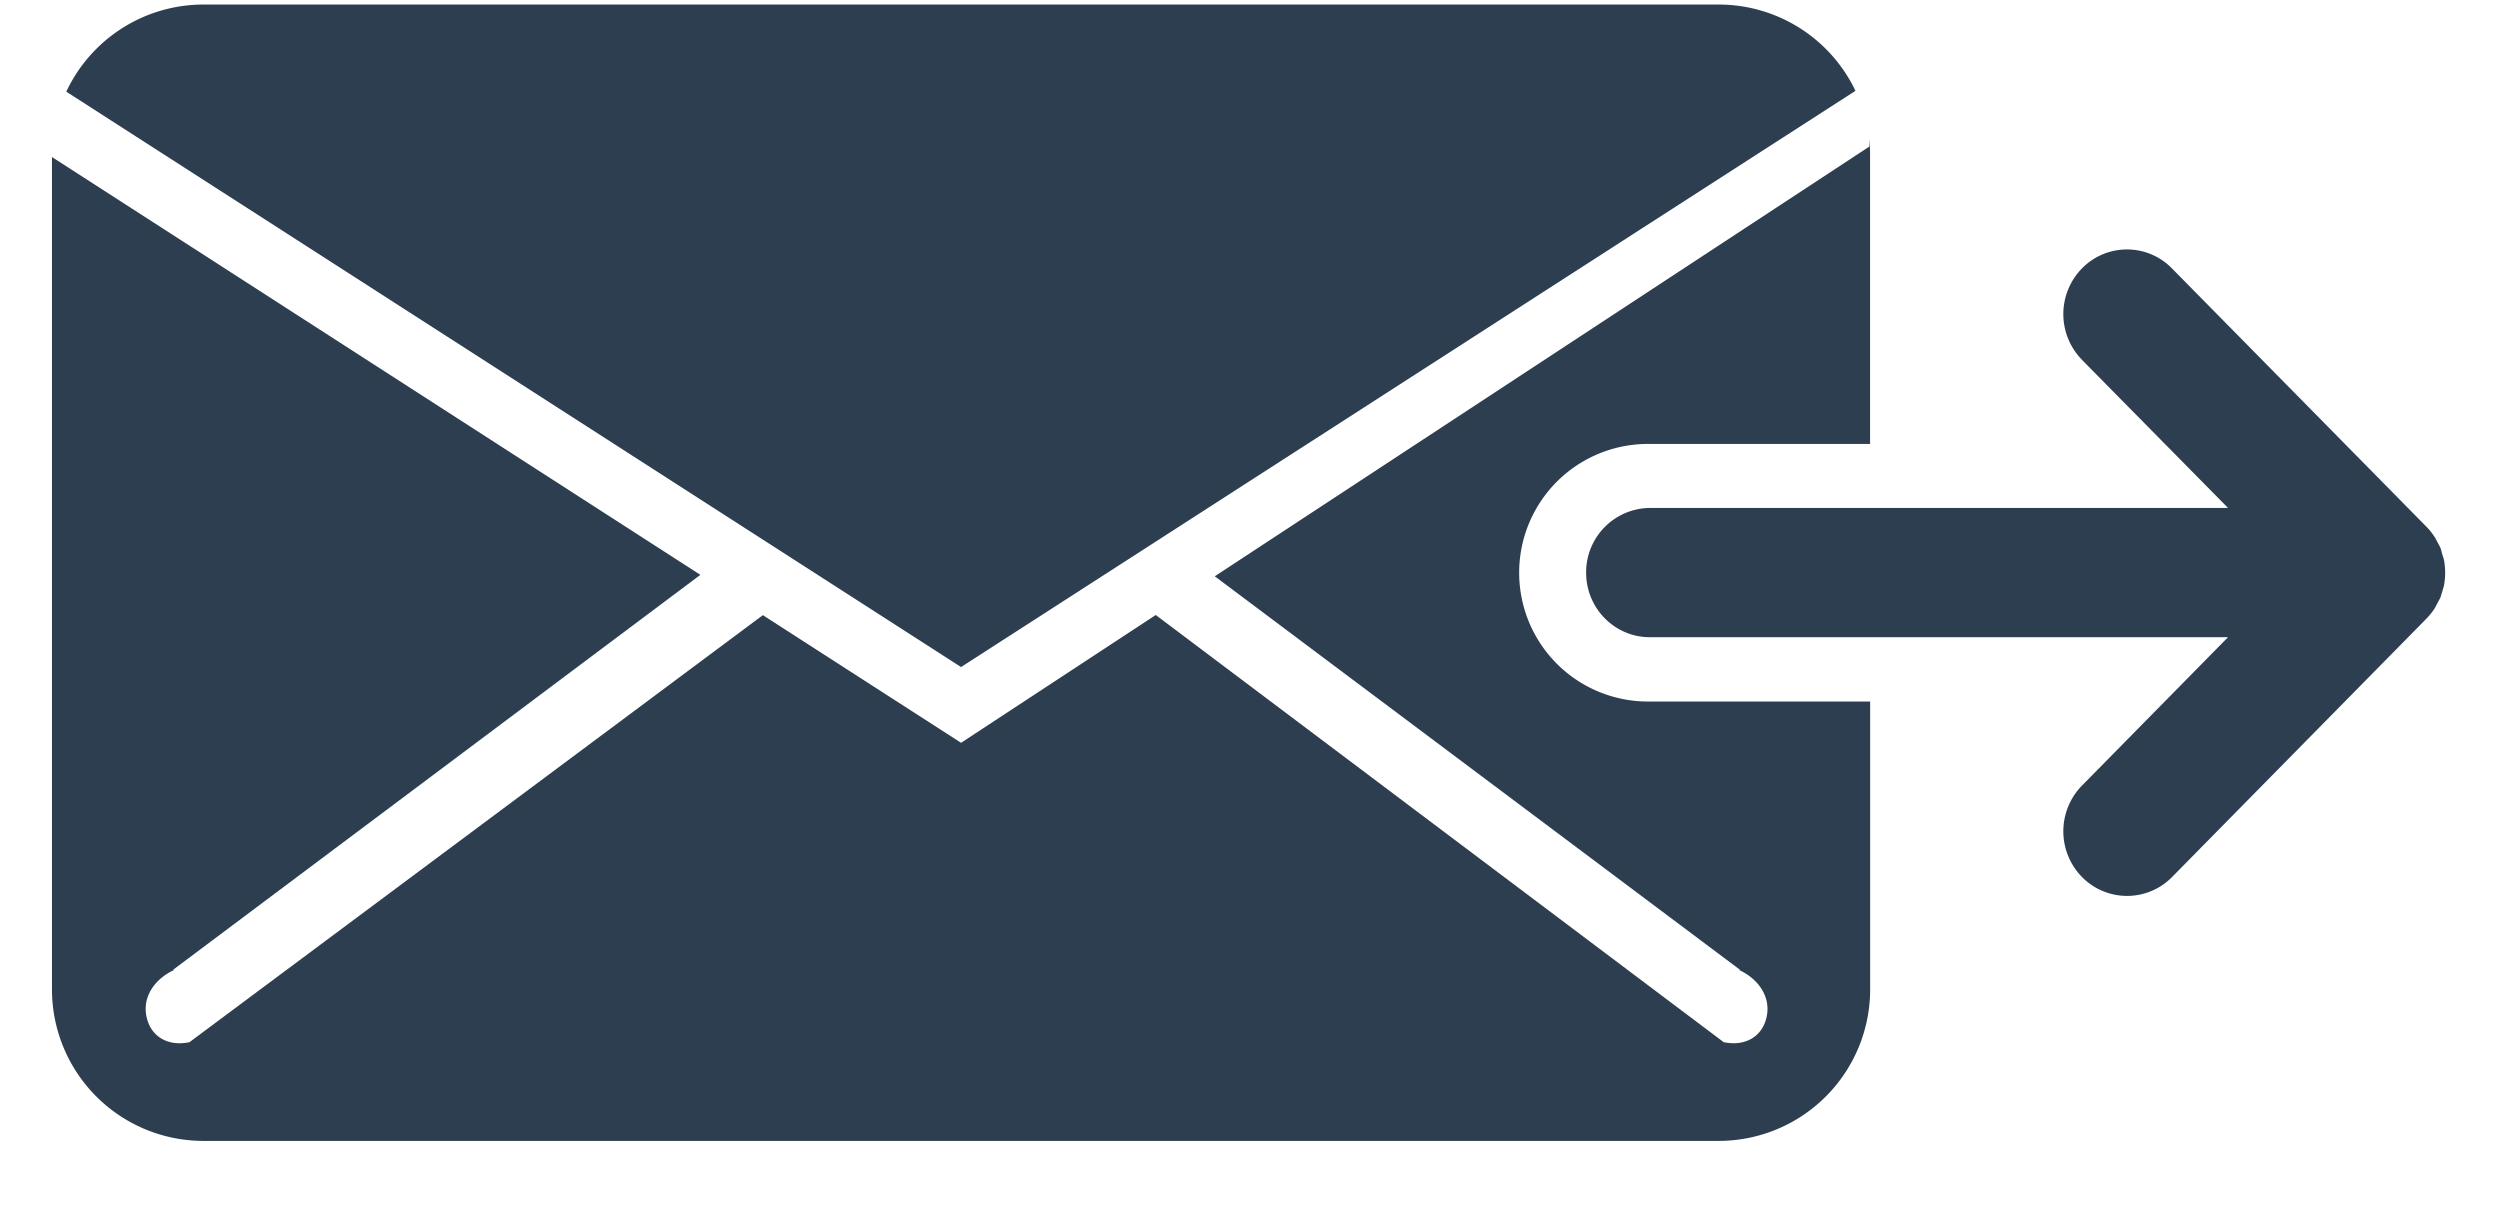 <svg width="33" height="16" viewBox="0 0 33 16" xmlns="http://www.w3.org/2000/svg"><title>icons / forward by email</title><g fill="#2C3E50" fill-rule="evenodd"><path d="M24.686 5.86h-2.933a1.7 1.7 0 1 0 0 3.4h2.933v3.8a2 2 0 0 1-2 2h-20a2 2 0 0 1-2-2V2.073l8.559 5.515-6.956 5.21.002.009c-.249.118-.413.35-.357.614.058.27.29.392.56.337v.004L10.07 8.12l2.616 1.685 2.57-1.687 7.504 5.644.001-.004c.268.055.502-.068.559-.337.056-.263-.108-.496-.357-.614l.002-.008-6.93-5.192 8.64-5.672V1.84c.007.072.01.145.01.219v3.8zm-.194-4.661L12.686 8.805.875 1.21A2 2 0 0 1 2.685.06h20a2 2 0 0 1 1.807 1.139z"/><path d="M27.482 4.75l1.928 1.955h-7.633a.849.849 0 0 0-.84.855c0 .47.377.851.84.851h7.633l-1.928 1.959a.862.862 0 0 0 0 1.206.833.833 0 0 0 1.19 0l3.359-3.412a.95.95 0 0 0 .105-.131c.014-.022.022-.044.035-.065.014-.027.03-.054.043-.083.01-.028.016-.056.027-.086.005-.025.016-.048.02-.073a.927.927 0 0 0 0-.333c-.006-.027-.015-.05-.023-.075-.008-.03-.014-.059-.024-.085-.013-.03-.03-.057-.043-.084-.013-.02-.02-.044-.035-.062a.791.791 0 0 0-.105-.132L28.67 3.543a.83.83 0 0 0-1.188 0 .862.862 0 0 0 0 1.206z"/></g></svg>